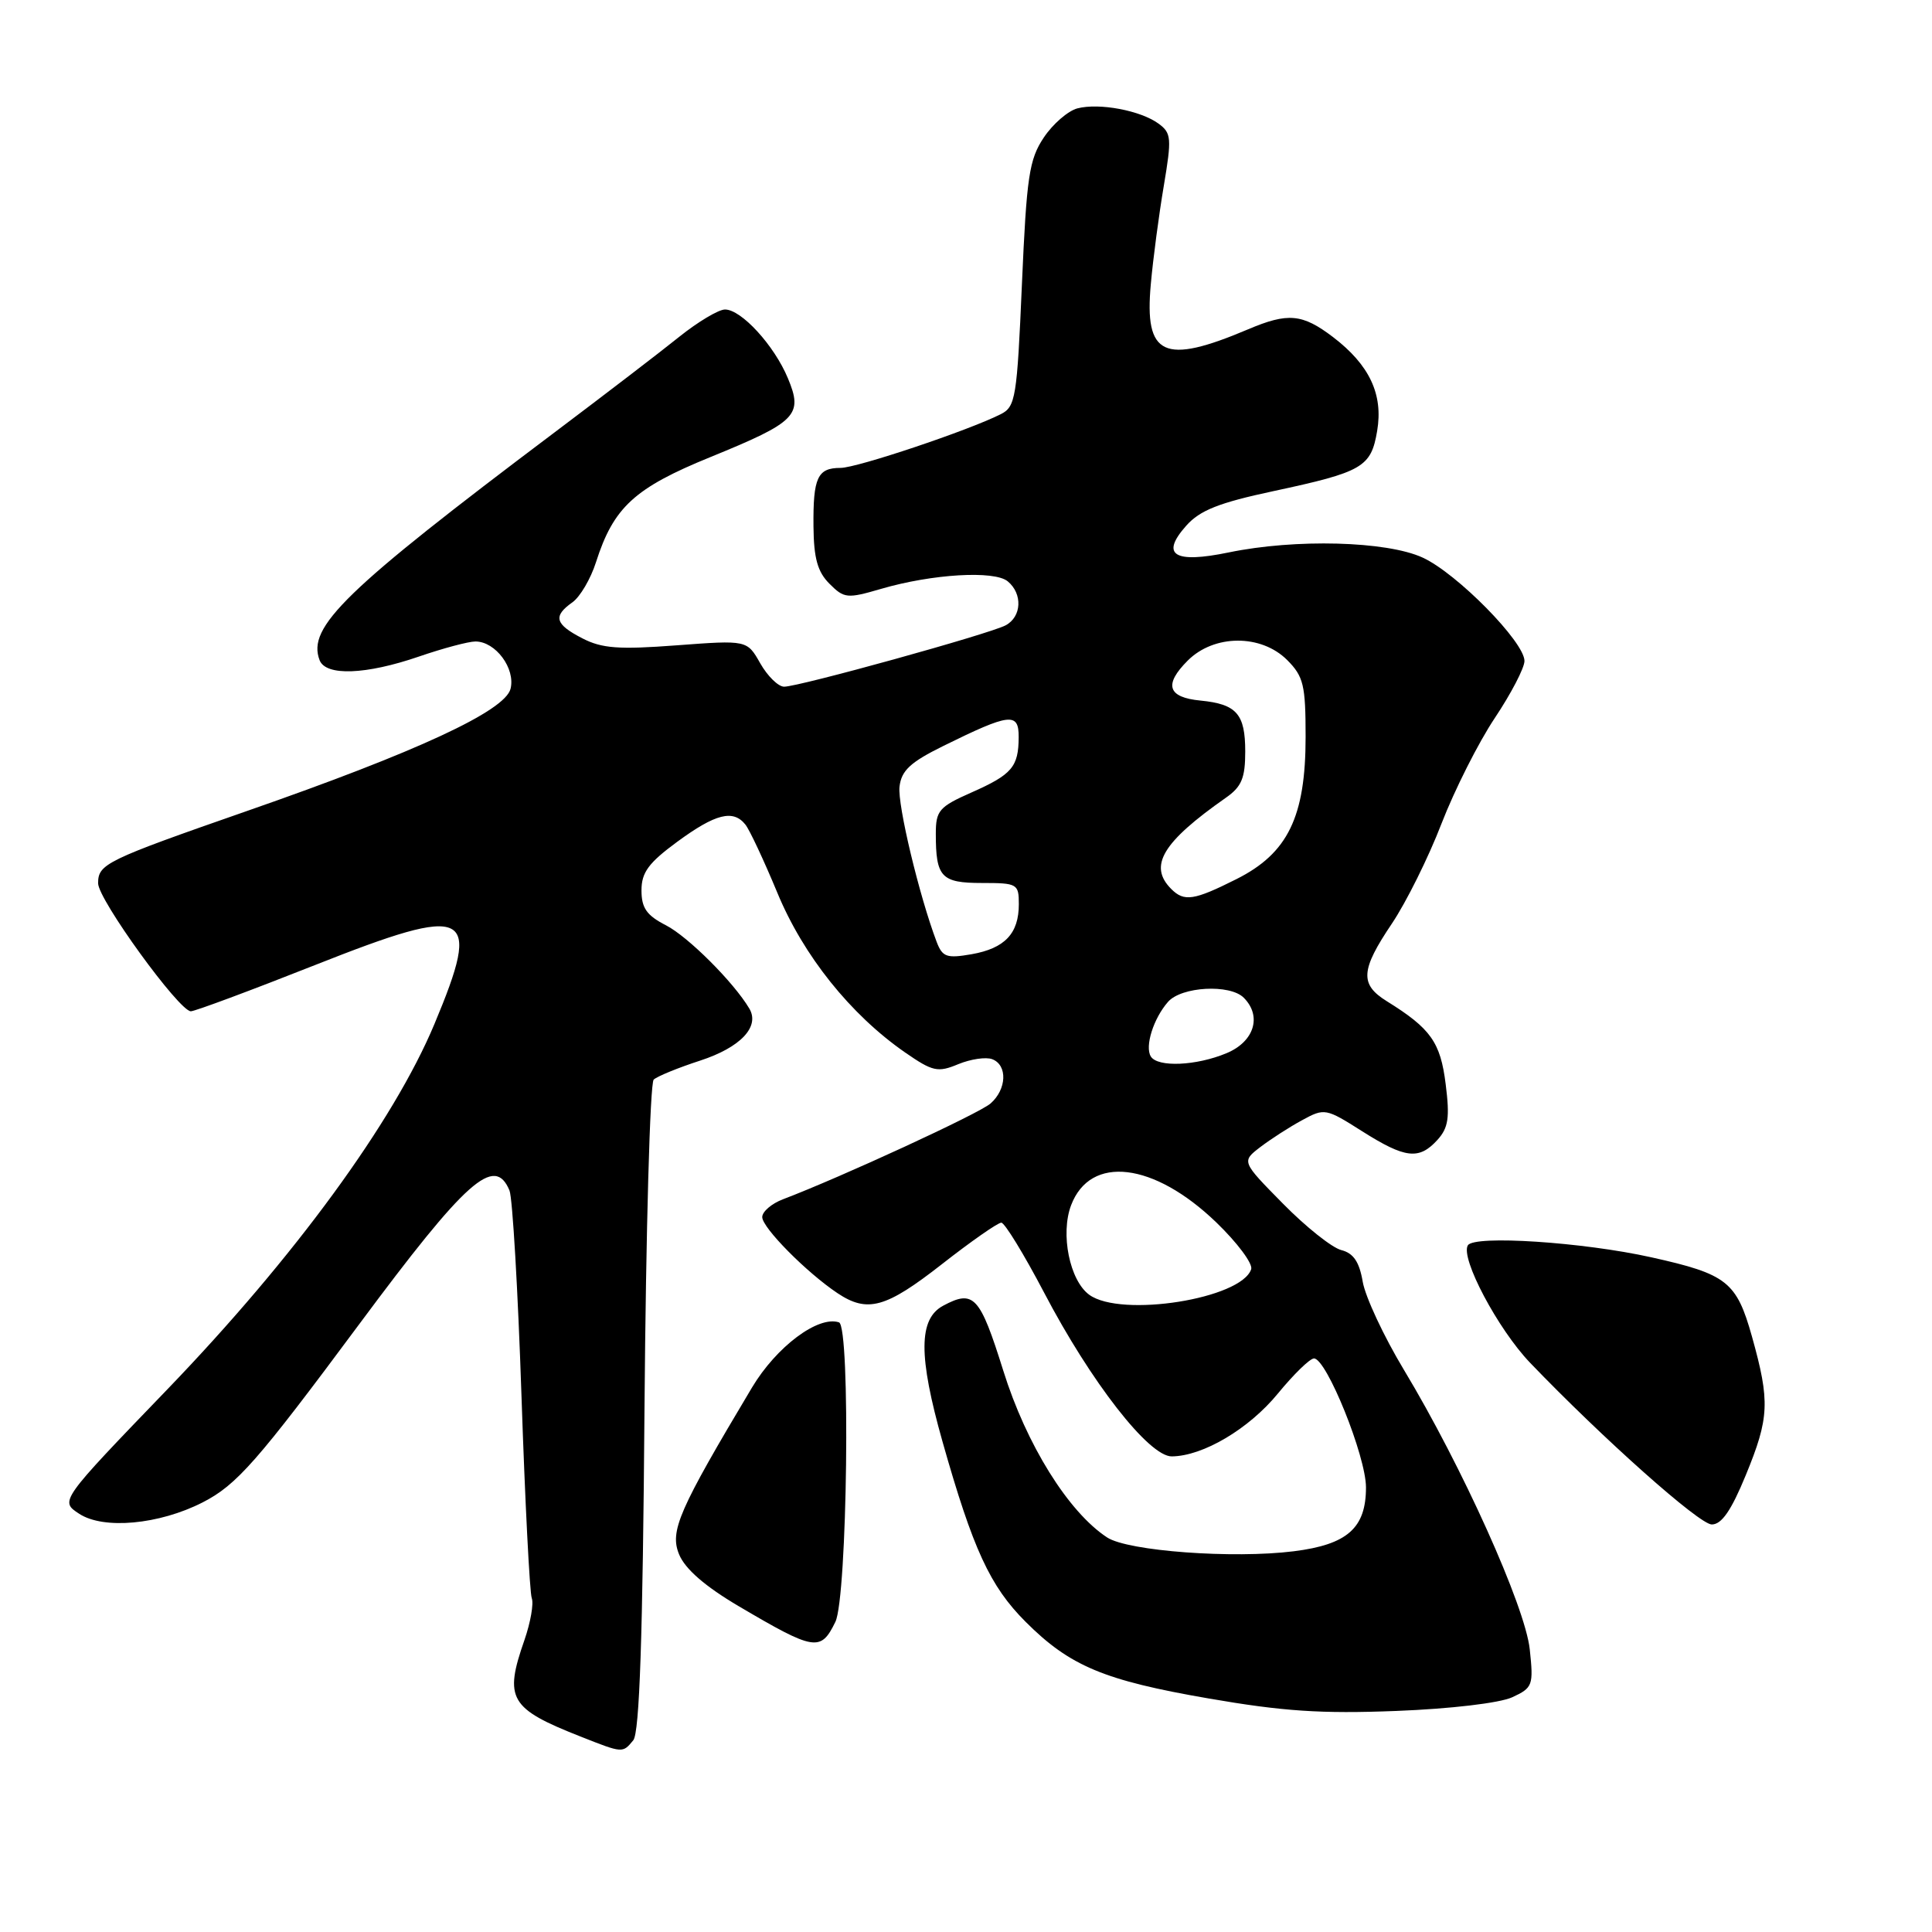 <?xml version="1.0" encoding="UTF-8" standalone="no"?>
<!DOCTYPE svg PUBLIC "-//W3C//DTD SVG 1.1//EN" "http://www.w3.org/Graphics/SVG/1.1/DTD/svg11.dtd" >
<svg xmlns="http://www.w3.org/2000/svg" xmlns:xlink="http://www.w3.org/1999/xlink" version="1.1" viewBox="0 0 256 256">
 <g >
 <path fill="currentColor"
d=" M 83.91 230.60 C 84.74 229.61 85.17 216.97 85.40 186.54 C 85.59 163.07 86.13 143.50 86.62 143.05 C 87.10 142.61 89.87 141.48 92.76 140.54 C 98.11 138.80 100.72 136.05 99.29 133.64 C 97.22 130.15 91.17 124.11 88.25 122.61 C 85.69 121.30 85.00 120.32 85.00 117.98 C 85.00 115.60 85.94 114.33 89.75 111.53 C 94.81 107.82 97.14 107.23 98.76 109.25 C 99.32 109.94 101.22 114.01 103.00 118.29 C 106.44 126.62 112.70 134.44 119.92 139.45 C 123.59 141.99 124.26 142.14 126.97 141.01 C 128.62 140.33 130.65 140.03 131.48 140.35 C 133.53 141.14 133.40 144.34 131.25 146.22 C 129.72 147.56 111.48 155.97 103.75 158.91 C 102.24 159.48 101.00 160.55 101.00 161.27 C 101.00 162.68 106.87 168.61 110.97 171.35 C 114.95 174.00 117.37 173.33 124.82 167.50 C 128.69 164.47 132.22 162.01 132.68 162.01 C 133.13 162.02 135.68 166.19 138.34 171.26 C 144.55 183.13 152.25 193.01 155.27 192.98 C 159.41 192.94 165.48 189.34 169.32 184.66 C 171.42 182.10 173.57 180.00 174.11 180.00 C 175.77 180.00 181.00 192.96 181.00 197.09 C 181.00 202.48 178.53 204.66 171.44 205.55 C 163.38 206.56 149.46 205.53 146.70 203.72 C 141.57 200.36 136.00 191.42 132.94 181.62 C 129.84 171.73 129.03 170.84 124.98 173.01 C 121.70 174.76 121.68 179.67 124.88 191.00 C 128.93 205.30 131.18 210.18 135.90 214.90 C 141.76 220.76 146.28 222.66 160.12 225.05 C 169.97 226.76 175.06 227.10 185.00 226.71 C 192.22 226.43 198.71 225.66 200.37 224.90 C 203.10 223.64 203.21 223.32 202.70 218.54 C 202.09 212.86 193.72 194.28 186.02 181.50 C 183.37 177.10 180.92 171.86 180.57 169.85 C 180.12 167.20 179.34 166.05 177.72 165.64 C 176.50 165.33 173.03 162.57 170.00 159.49 C 164.50 153.91 164.50 153.91 167.00 151.99 C 168.38 150.94 170.87 149.33 172.54 148.43 C 175.50 146.81 175.69 146.85 180.48 149.89 C 186.20 153.51 188.03 153.73 190.47 151.04 C 191.92 149.44 192.12 148.09 191.56 143.66 C 190.87 138.09 189.58 136.28 183.75 132.66 C 180.16 130.43 180.28 128.54 184.44 122.37 C 186.32 119.57 189.28 113.62 191.00 109.15 C 192.73 104.68 195.91 98.37 198.07 95.14 C 200.23 91.90 202.00 88.50 202.00 87.58 C 202.00 85.06 193.03 75.95 188.50 73.88 C 183.73 71.69 171.65 71.37 162.81 73.20 C 155.56 74.70 153.73 73.54 157.18 69.66 C 158.99 67.62 161.51 66.62 168.72 65.08 C 180.58 62.54 181.67 61.90 182.48 57.10 C 183.30 52.25 181.47 48.36 176.63 44.66 C 172.56 41.57 170.67 41.39 165.37 43.64 C 154.19 48.38 151.61 47.18 152.49 37.64 C 152.79 34.26 153.57 28.40 154.21 24.62 C 155.27 18.30 155.22 17.63 153.51 16.38 C 151.13 14.64 145.66 13.61 142.76 14.36 C 141.52 14.69 139.51 16.42 138.31 18.22 C 136.37 21.12 136.03 23.37 135.41 37.66 C 134.76 52.72 134.57 53.89 132.61 54.88 C 128.33 57.04 113.55 62.00 111.37 62.00 C 108.32 62.00 107.73 63.28 107.79 69.76 C 107.83 73.97 108.33 75.78 109.91 77.35 C 111.85 79.30 112.26 79.34 116.74 78.03 C 123.52 76.05 131.76 75.56 133.53 77.03 C 135.53 78.68 135.38 81.73 133.25 82.86 C 131.10 84.00 105.84 91.00 103.90 90.99 C 103.13 90.99 101.71 89.60 100.74 87.90 C 98.99 84.81 98.99 84.81 89.65 85.51 C 81.99 86.09 79.75 85.92 77.16 84.58 C 73.53 82.71 73.24 81.65 75.85 79.81 C 76.86 79.09 78.27 76.70 78.97 74.50 C 81.30 67.21 84.07 64.66 94.17 60.55 C 105.57 55.90 106.44 55.00 104.40 50.12 C 102.59 45.76 98.22 41.00 96.06 41.01 C 95.20 41.02 92.47 42.65 90.00 44.63 C 87.53 46.62 80.10 52.31 73.50 57.28 C 45.63 78.26 40.66 83.08 42.35 87.48 C 43.17 89.61 48.49 89.41 55.50 87.00 C 58.70 85.90 62.07 85.00 63.00 85.00 C 65.67 85.00 68.32 88.58 67.65 91.27 C 66.91 94.21 55.28 99.61 32.70 107.47 C 14.00 113.99 13.00 114.48 13.00 117.04 C 13.00 119.19 23.74 134.00 25.29 134.00 C 25.82 134.00 33.24 131.24 41.78 127.86 C 62.31 119.74 63.91 120.53 57.56 135.70 C 52.13 148.67 39.02 166.60 22.21 184.06 C 7.91 198.90 7.91 198.90 10.49 200.58 C 13.71 202.70 21.08 202.02 26.84 199.08 C 31.36 196.77 34.06 193.70 47.57 175.50 C 61.81 156.32 65.54 153.00 67.51 157.75 C 67.91 158.71 68.63 170.97 69.10 184.98 C 69.57 198.99 70.19 211.05 70.46 211.76 C 70.74 212.48 70.30 214.97 69.50 217.29 C 66.76 225.13 67.50 226.39 77.00 230.13 C 82.54 232.32 82.50 232.31 83.91 230.60 Z  M 110.69 214.91 C 112.28 211.66 112.72 175.74 111.17 175.22 C 108.41 174.30 102.88 178.44 99.64 183.86 C 89.92 200.13 88.71 202.89 89.99 205.98 C 90.79 207.91 93.43 210.20 97.85 212.81 C 107.95 218.76 108.75 218.89 110.69 214.91 Z  M 231.32 195.48 C 234.45 187.87 234.55 185.71 232.15 177.12 C 230.10 169.82 228.84 168.83 218.81 166.60 C 209.74 164.58 195.34 163.64 194.50 165.01 C 193.47 166.67 198.48 176.12 202.74 180.57 C 212.38 190.61 225.17 202.00 226.82 202.00 C 228.13 202.00 229.40 200.15 231.32 195.48 Z  M 144.34 171.57 C 141.74 169.69 140.48 163.50 141.93 159.69 C 144.48 152.99 152.88 153.99 161.17 161.98 C 163.95 164.66 166.02 167.44 165.79 168.17 C 164.50 172.10 148.57 174.63 144.34 171.57 Z  M 152.49 139.99 C 151.67 138.66 152.84 134.95 154.77 132.75 C 156.55 130.72 162.97 130.37 164.80 132.20 C 167.24 134.64 166.20 138.02 162.53 139.55 C 158.52 141.23 153.40 141.45 152.49 139.99 Z  M 124.11 124.80 C 121.80 118.70 118.91 106.63 119.19 104.24 C 119.44 102.10 120.62 101.00 125.00 98.84 C 133.82 94.49 135.00 94.35 134.98 97.68 C 134.96 101.62 134.10 102.63 128.72 105.01 C 124.44 106.90 124.00 107.41 124.00 110.47 C 124.00 116.23 124.71 117.00 130.11 117.00 C 134.80 117.00 135.00 117.11 135.00 119.81 C 135.00 123.70 133.15 125.66 128.74 126.44 C 125.44 127.01 124.88 126.82 124.11 124.80 Z  M 155.20 117.80 C 152.14 114.74 154.02 111.60 162.44 105.70 C 164.52 104.25 165.00 103.09 165.00 99.58 C 165.00 94.60 163.86 93.30 159.07 92.83 C 154.72 92.41 154.18 90.73 157.38 87.53 C 160.87 84.04 167.10 84.01 170.55 87.45 C 172.73 89.64 173.00 90.77 173.00 97.64 C 173.00 108.24 170.65 113.07 163.83 116.49 C 158.20 119.32 156.91 119.51 155.20 117.80 Z "/>
</g>
</svg>